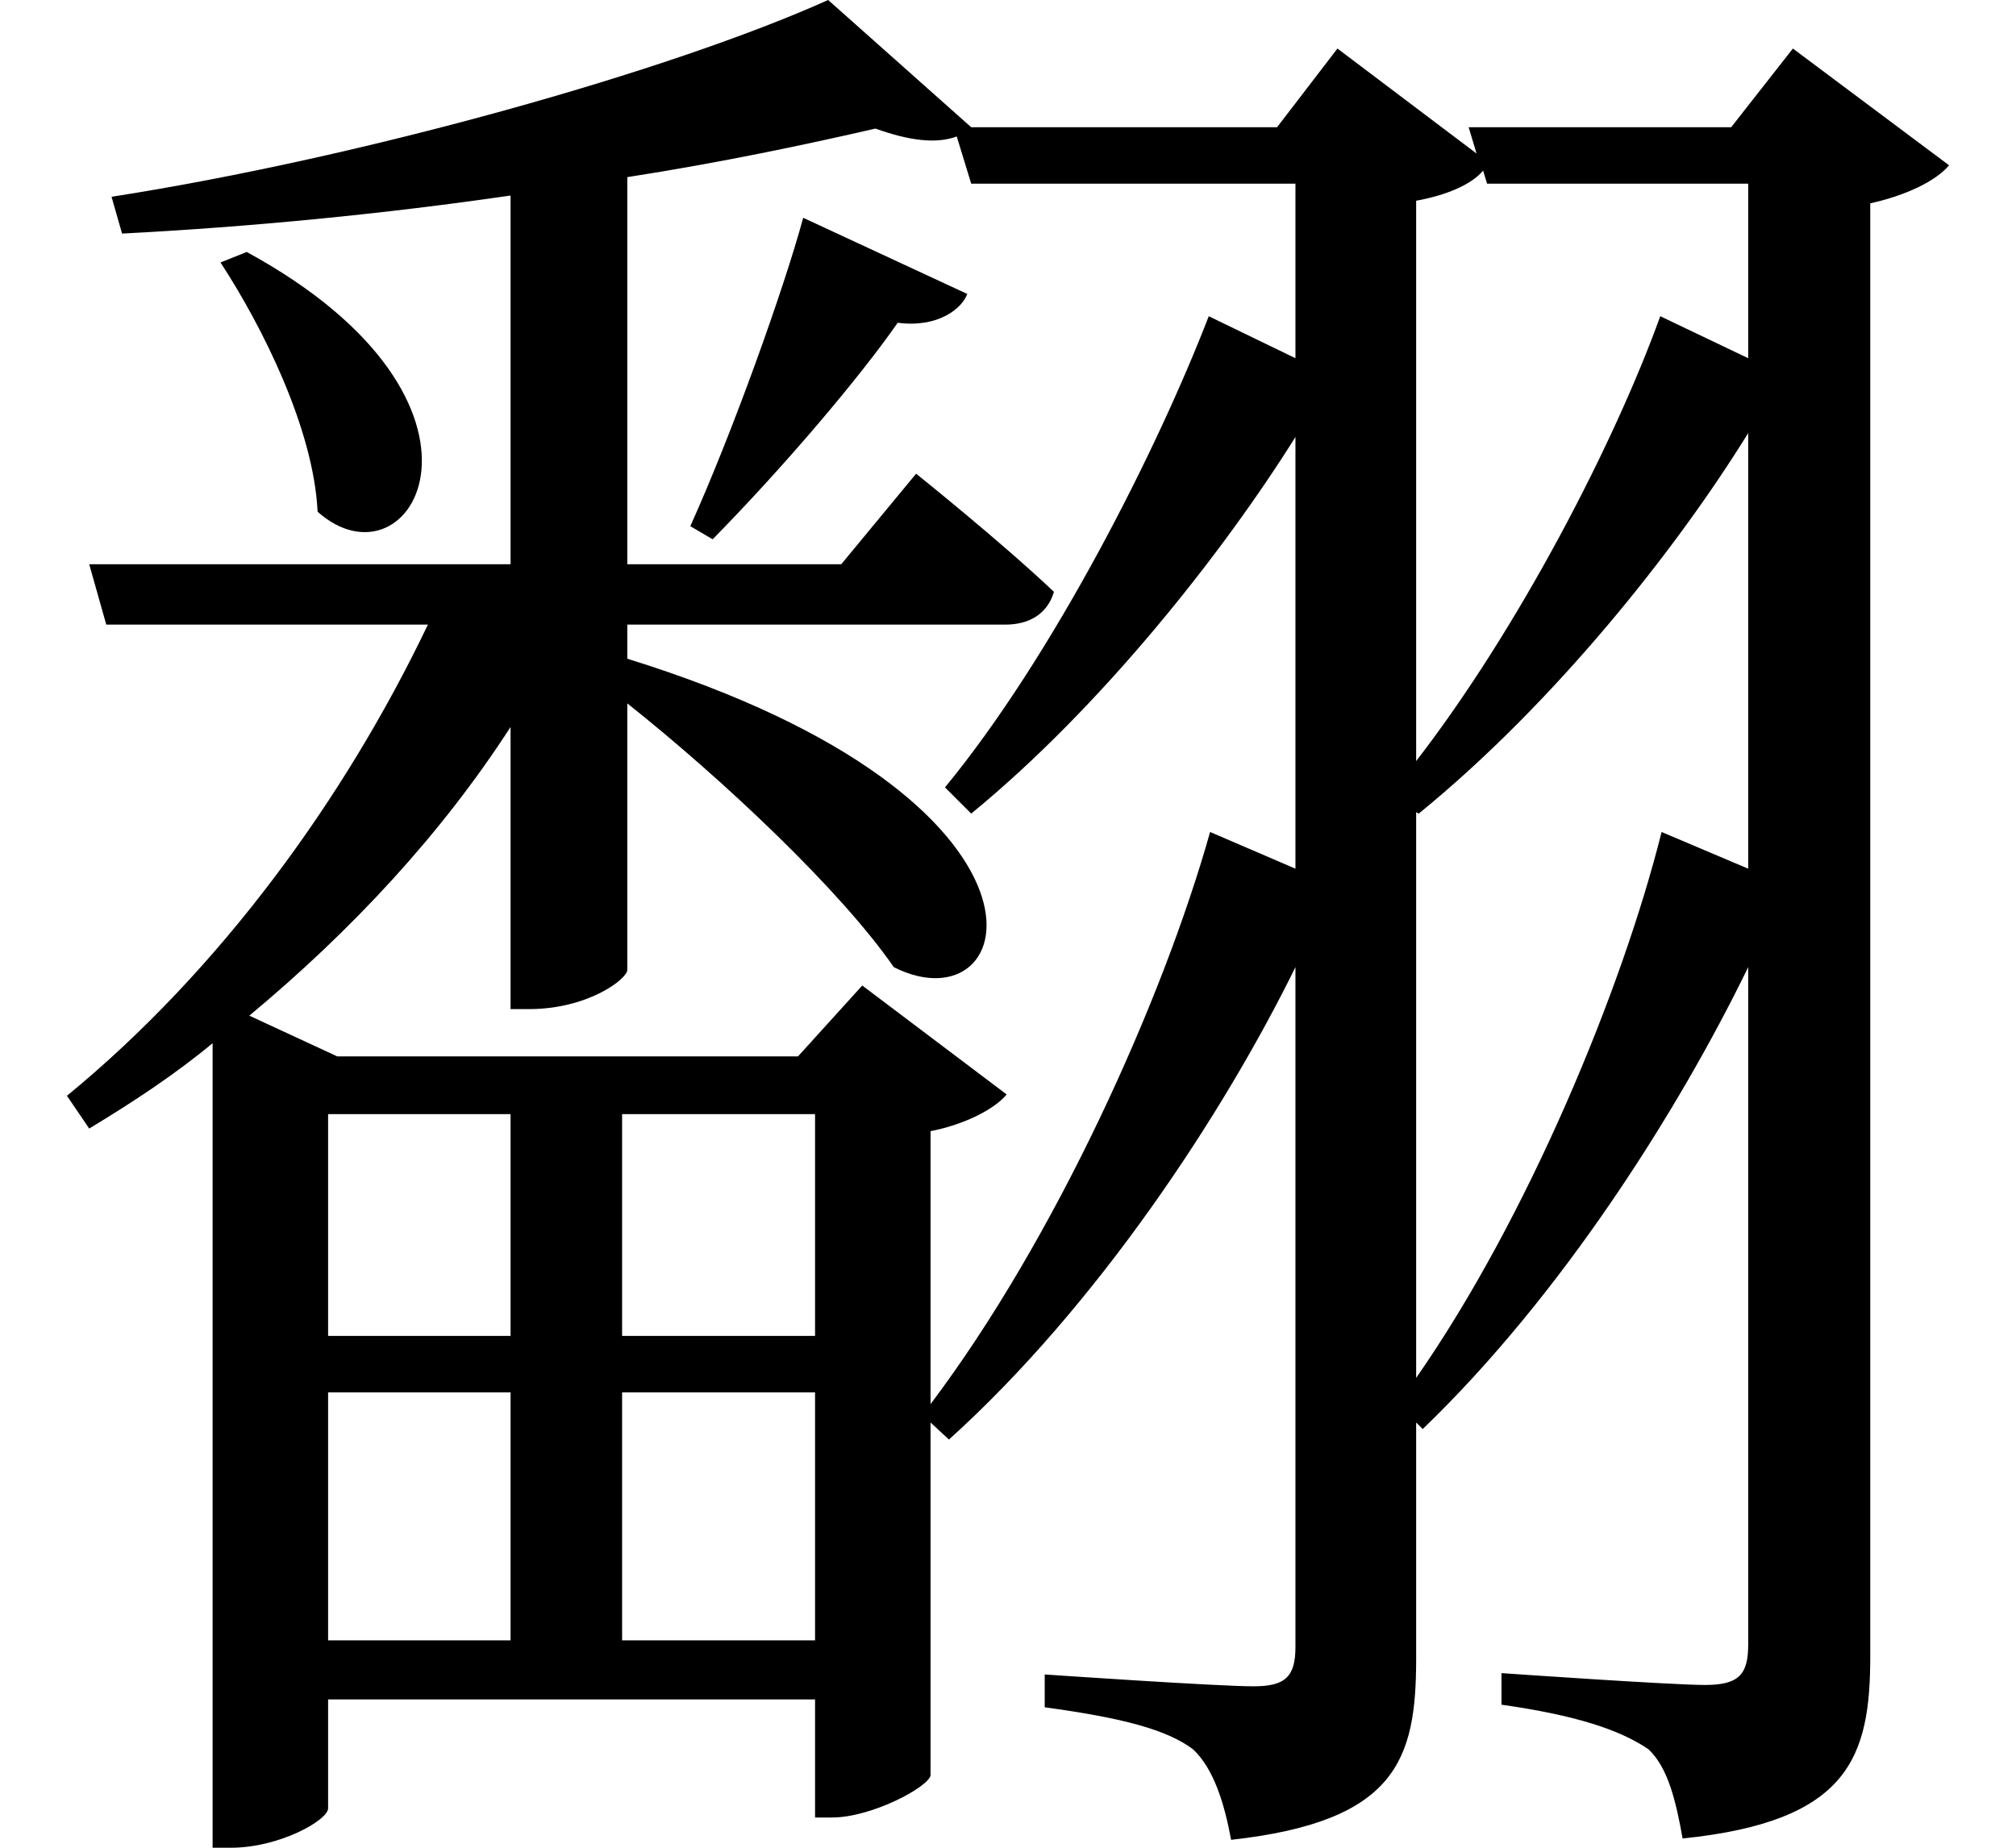 <svg height="22" viewBox="0 0 24 22" width="24" xmlns="http://www.w3.org/2000/svg">
<path d="M2.781,17.109 L2.469,16.984 C2.969,16.219 3.578,15 3.625,14.016 C4.75,13.016 6.078,15.312 2.781,17.109 Z M9.406,17.516 C9.172,16.656 8.562,14.953 8.062,13.844 L8.328,13.688 C9.172,14.547 10.062,15.594 10.531,16.266 C11.016,16.203 11.297,16.438 11.359,16.609 Z M14.25,10.203 C13.688,8.203 12.406,5.359 10.922,3.391 L10.922,6.641 C11.328,6.719 11.688,6.906 11.828,7.078 L10.109,8.375 L9.344,7.531 L3.859,7.531 L2.812,8.016 C4.031,9.031 5.094,10.172 5.922,11.453 L5.922,8.094 L6.141,8.094 C6.844,8.094 7.312,8.453 7.312,8.562 L7.312,11.734 C8.453,10.828 9.859,9.5 10.484,8.594 C12,7.828 12.75,10.578 7.312,12.266 L7.312,12.672 L11.812,12.672 C12.094,12.672 12.312,12.797 12.391,13.062 C11.766,13.656 10.75,14.469 10.75,14.469 L9.859,13.391 L7.312,13.391 L7.312,18 C8.422,18.172 9.453,18.391 10.266,18.578 C10.656,18.438 10.984,18.391 11.234,18.484 L11.406,17.922 L15.266,17.922 L15.266,15.844 L14.234,16.344 C13.625,14.766 12.391,12.312 11.094,10.734 L11.406,10.422 C12.953,11.688 14.406,13.531 15.266,14.906 L15.266,9.766 Z M2.375,7.531 L2.375,-1.891 L2.594,-1.891 C3.172,-1.891 3.75,-1.562 3.75,-1.422 L3.75,-0.125 L9.547,-0.125 L9.547,-1.531 L9.75,-1.531 C10.219,-1.531 10.891,-1.172 10.922,-1.031 L10.922,3.172 L11.141,2.969 C12.906,4.562 14.406,6.844 15.266,8.594 L15.266,0.5 C15.266,0.141 15.141,0.031 14.766,0.031 C14.328,0.031 12.281,0.172 12.281,0.172 L12.281,-0.219 C13.203,-0.344 13.734,-0.484 14.047,-0.719 C14.297,-0.953 14.422,-1.375 14.5,-1.797 C16.469,-1.578 16.703,-0.844 16.703,0.359 L16.703,3.172 L16.781,3.094 C18.438,4.688 19.828,6.891 20.656,8.594 L20.656,0.531 C20.656,0.172 20.547,0.047 20.141,0.047 C19.734,0.047 17.719,0.188 17.719,0.188 L17.719,-0.188 C18.594,-0.312 19.125,-0.484 19.469,-0.719 C19.703,-0.938 19.797,-1.344 19.875,-1.781 C21.859,-1.578 22.109,-0.812 22.109,0.391 L22.109,17.688 C22.531,17.781 22.891,17.953 23.047,18.141 L21.188,19.531 L20.453,18.594 L17.328,18.594 L17.422,18.281 L15.766,19.531 L15.047,18.594 L11.406,18.594 L9.703,20.109 C7.828,19.266 4.172,18.234 1.172,17.766 L1.297,17.328 C2.812,17.406 4.422,17.562 5.922,17.781 L5.922,13.391 L0.906,13.391 L1.109,12.672 L4.938,12.672 C3.953,10.609 2.469,8.562 0.641,7.062 L0.906,6.672 C1.422,6.984 1.922,7.312 2.375,7.688 Z M19.609,16.344 C19.062,14.828 17.922,12.625 16.703,11.047 L16.703,17.719 C17.047,17.781 17.359,17.906 17.5,18.078 L17.547,17.922 L20.656,17.922 L20.656,15.844 Z M19.625,10.203 C19.156,8.328 18.031,5.609 16.703,3.703 L16.703,10.438 L16.734,10.422 C18.344,11.734 19.797,13.562 20.656,14.953 L20.656,9.766 Z M5.922,3.531 L5.922,0.578 L3.75,0.578 L3.75,3.531 Z M7.25,3.531 L9.547,3.531 L9.547,0.578 L7.25,0.578 Z M5.922,4.203 L3.75,4.203 L3.75,6.844 L5.922,6.844 Z M7.25,4.203 L7.25,6.844 L9.547,6.844 L9.547,4.203 Z" transform="translate(0.156, 20.109) scale(1, -1)"/>
</svg>
